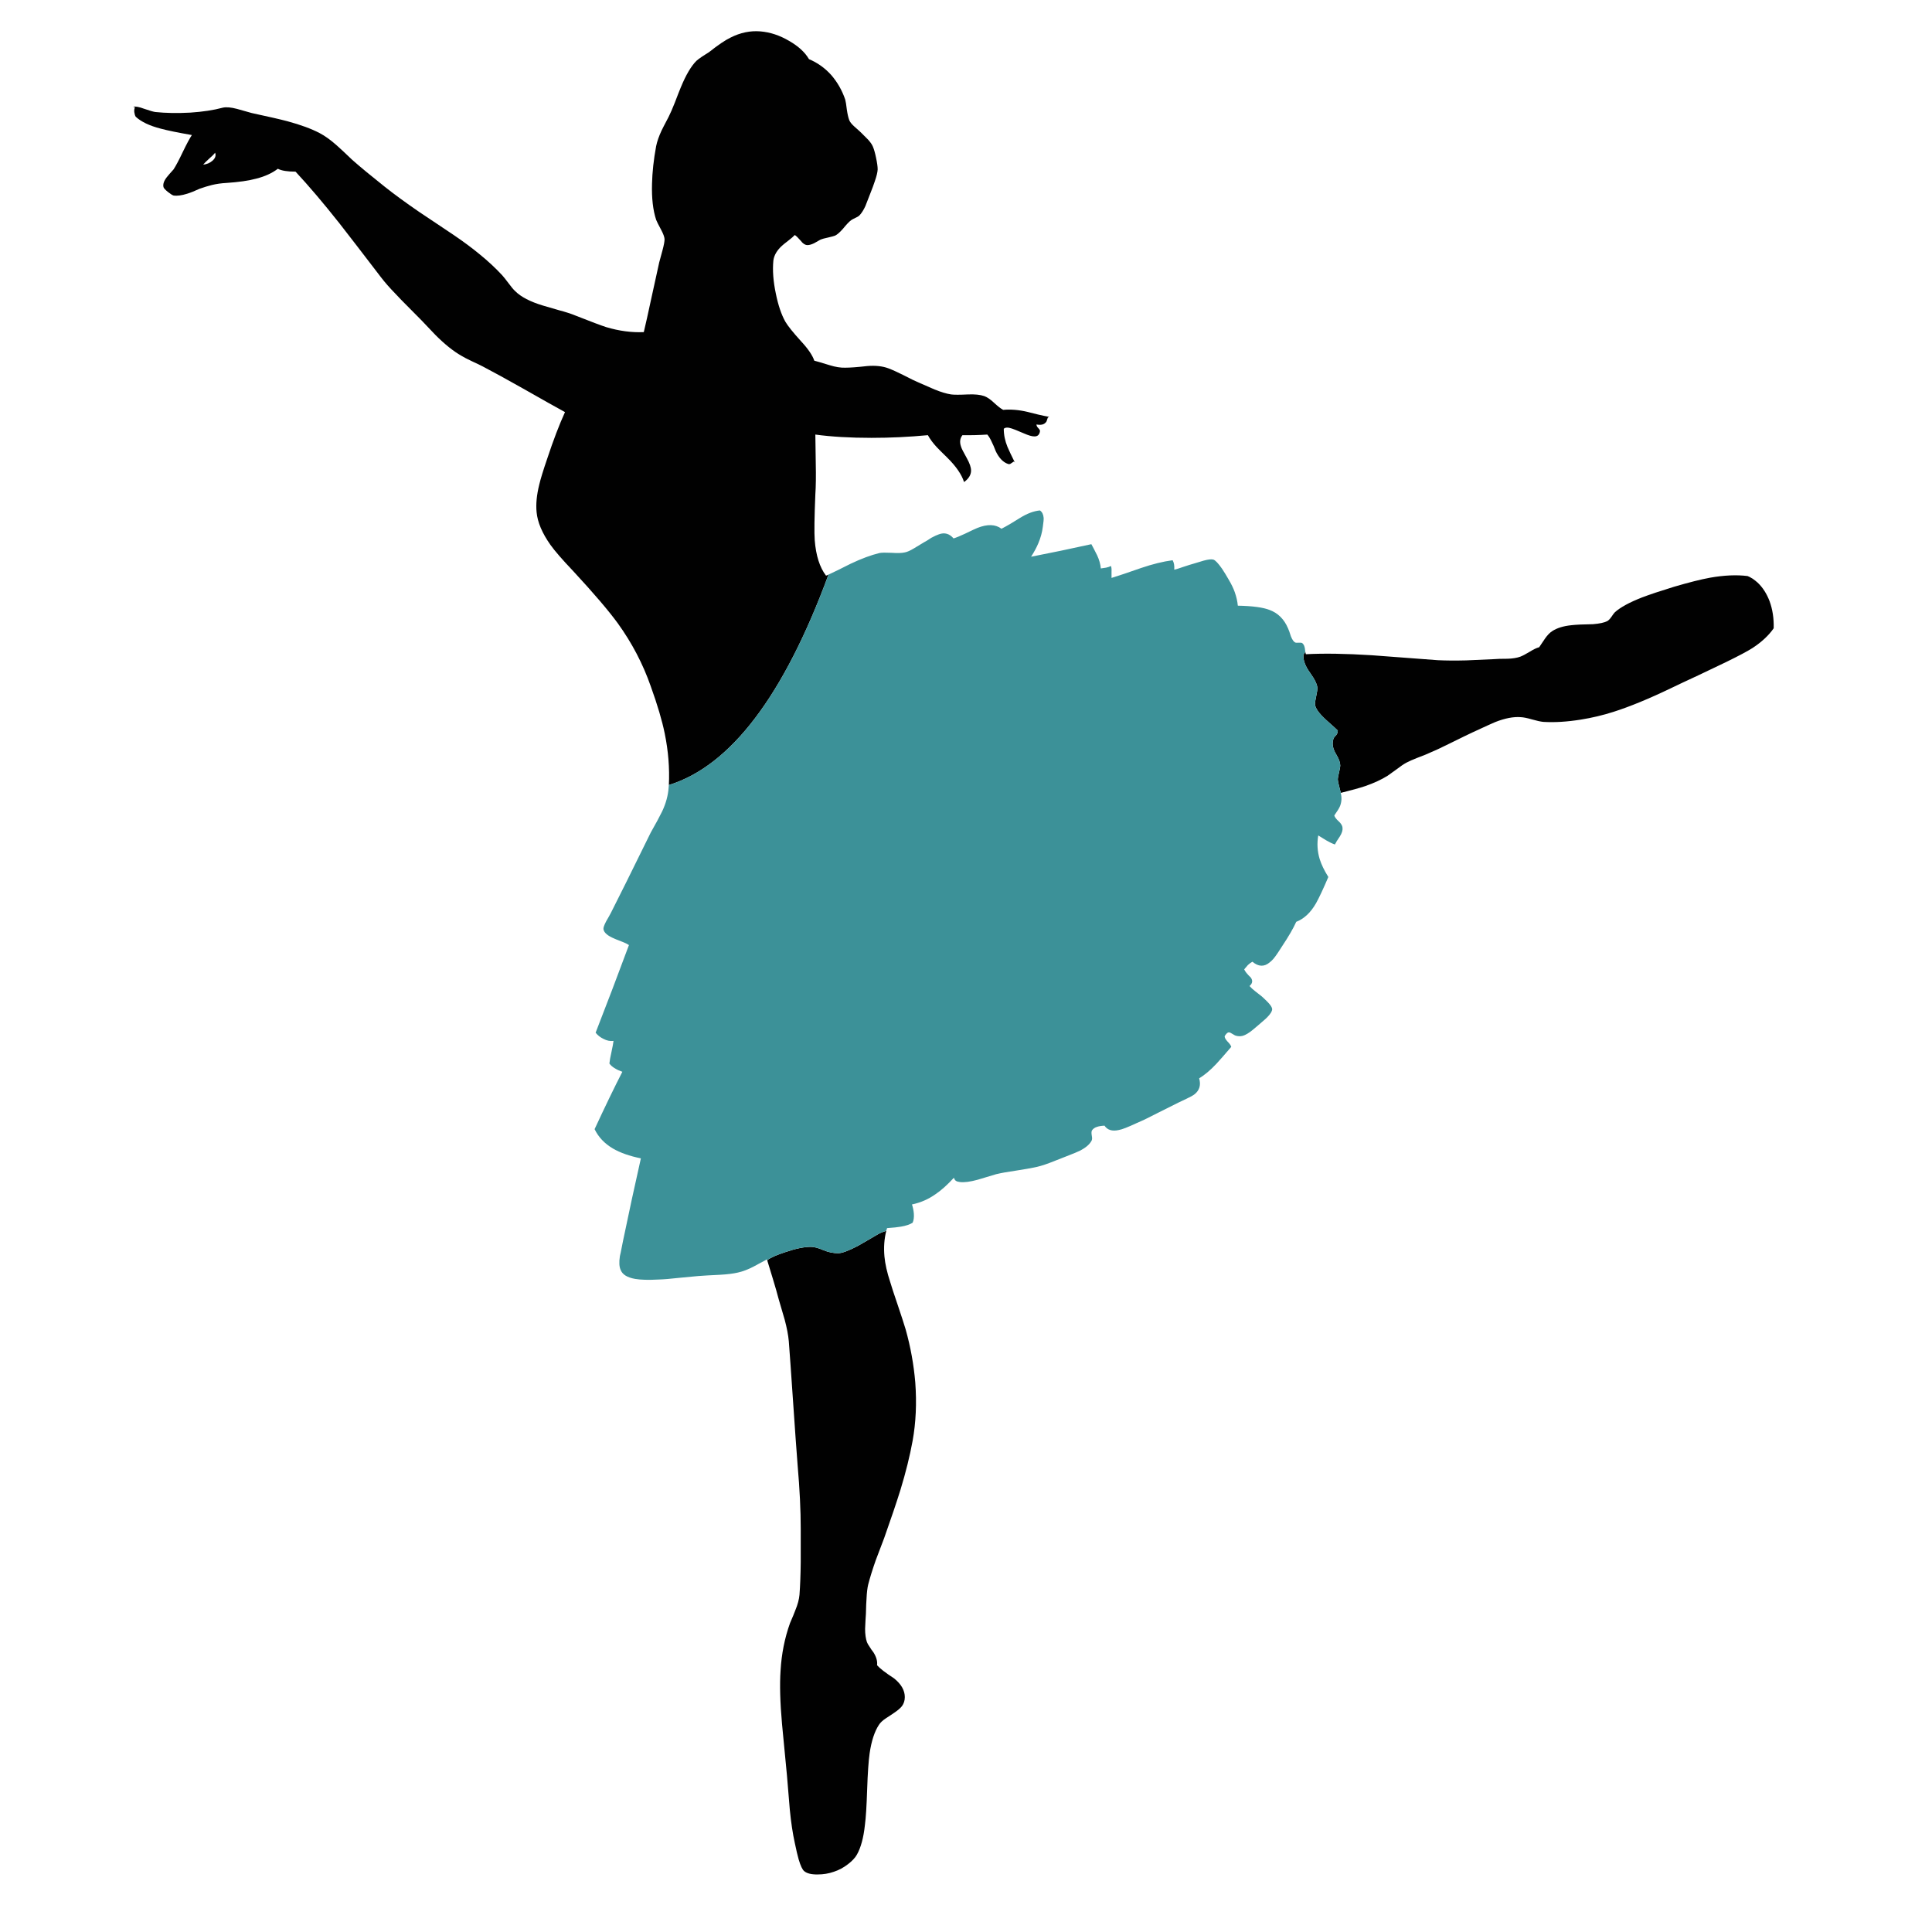 <?xml version="1.0" encoding="utf-8"?>
<!-- Generator: Adobe Illustrator 16.0.0, SVG Export Plug-In . SVG Version: 6.00 Build 0)  -->
<!DOCTYPE svg PUBLIC "-//W3C//DTD SVG 1.1//EN" "http://www.w3.org/Graphics/SVG/1.1/DTD/svg11.dtd">
<svg version="1.1" id="Layer_1" xmlns="http://www.w3.org/2000/svg" xmlns:xlink="http://www.w3.org/1999/xlink" x="0px" y="0px"
	 width="300px" height="300px" viewBox="0 0 300 300" enable-background="new 0 0 300 300" xml:space="preserve">
<g>
	<path fill-rule="evenodd" clip-rule="evenodd" fill="#010101" d="M103.861,121.901c0.127-2.619-0.085-5.281-0.639-7.986
		c-0.404-2-1.128-4.45-2.172-7.346c-1.213-3.471-2.917-6.729-5.11-9.773c-1.427-1.959-3.726-4.653-6.899-8.082
		c-1.704-1.788-2.896-3.163-3.578-4.12c-1.276-1.811-1.991-3.493-2.139-5.047c-0.128-1.256,0.011-2.693,0.415-4.312
		c0.192-0.832,0.606-2.184,1.247-4.057c0.937-2.832,1.853-5.227,2.747-7.187c-1.214-0.66-3.375-1.873-6.483-3.641
		c-2.642-1.491-4.738-2.641-6.293-3.45c-0.277-0.149-0.852-0.426-1.725-0.83c-0.681-0.32-1.214-0.597-1.597-0.831
		c-1.235-0.702-2.577-1.778-4.024-3.226c-1.618-1.725-2.853-3.002-3.706-3.833c-1.319-1.32-2.139-2.161-2.459-2.523
		c-0.916-0.937-1.682-1.81-2.299-2.619c-2.833-3.705-4.972-6.484-6.42-8.336c-2.512-3.173-4.791-5.856-6.834-8.049
		c-1.257,0-2.173-0.149-2.748-0.447c-0.895,0.682-2.012,1.192-3.354,1.533c-1.171,0.319-2.726,0.543-4.664,0.671
		c-0.787,0.042-1.532,0.149-2.235,0.32c-0.596,0.149-1.225,0.34-1.885,0.575c-0.788,0.361-1.426,0.618-1.916,0.767
		c-0.874,0.277-1.586,0.373-2.14,0.287c-0.17-0.042-0.458-0.224-0.863-0.542c-0.425-0.341-0.659-0.596-0.702-0.767
		c-0.107-0.447,0.064-0.958,0.511-1.533c0.256-0.319,0.607-0.725,1.054-1.214c0.362-0.553,0.841-1.458,1.438-2.715
		c0.596-1.235,1.064-2.108,1.405-2.619c-2.193-0.383-3.8-0.713-4.823-0.99c-1.746-0.447-3.044-1.065-3.897-1.853
		c-0.106-0.17-0.181-0.415-0.224-0.734c-0.021-0.32,0.011-0.543,0.096-0.671c-0.022-0.085-0.128-0.138-0.32-0.16
		c0.426-0.063,1.001,0.043,1.725,0.319c0.874,0.298,1.458,0.469,1.757,0.512c1.619,0.17,3.429,0.202,5.43,0.095
		c1.938-0.127,3.62-0.383,5.046-0.766c0.533-0.127,1.278-0.064,2.236,0.191c0.532,0.149,1.289,0.362,2.268,0.639
		c2.576,0.553,4.43,0.979,5.558,1.278c2.044,0.553,3.716,1.17,5.015,1.852c0.809,0.426,1.682,1.054,2.619,1.886
		c0.555,0.489,1.364,1.245,2.428,2.267c1.257,1.108,2.918,2.48,4.983,4.121c1.469,1.171,3.257,2.48,5.366,3.928
		c1.192,0.81,2.991,2.012,5.397,3.61c1.534,1.043,2.854,2.022,3.961,2.938c1.32,1.065,2.513,2.173,3.577,3.322
		c0.213,0.234,0.543,0.649,0.99,1.246c0.404,0.553,0.745,0.958,1.022,1.213c0.895,0.895,2.332,1.64,4.312,2.236
		c0.554,0.17,1.395,0.416,2.524,0.734c1.043,0.277,1.895,0.553,2.556,0.831c2.427,0.958,4.014,1.554,4.759,1.789
		c2,0.596,3.939,0.852,5.813,0.768c0.277-1.151,0.671-2.918,1.182-5.303c0.553-2.556,0.958-4.397,1.213-5.526
		c0.234-0.83,0.405-1.458,0.511-1.884c0.212-0.788,0.319-1.362,0.319-1.725c-0.021-0.34-0.202-0.83-0.542-1.469
		c-0.427-0.789-0.683-1.299-0.767-1.534c-0.49-1.489-0.704-3.354-0.64-5.589c0.042-1.81,0.255-3.759,0.64-5.846
		c0.148-0.724,0.425-1.522,0.83-2.396c0.063-0.149,0.437-0.873,1.118-2.171c0.277-0.554,0.597-1.289,0.958-2.205
		c0.406-1.063,0.714-1.853,0.927-2.363c0.788-1.917,1.597-3.29,2.428-4.12c0.191-0.17,0.49-0.394,0.894-0.67
		c0.532-0.341,0.884-0.565,1.054-0.671c1.427-1.129,2.545-1.884,3.354-2.268c1.513-0.768,3.057-1.087,4.632-0.958
		c1.512,0.127,2.992,0.617,4.44,1.469c1.449,0.83,2.48,1.777,3.098,2.842c1.32,0.553,2.47,1.373,3.449,2.459
		c0.958,1.107,1.683,2.375,2.173,3.801c0.084,0.298,0.17,0.82,0.254,1.565c0.106,0.724,0.234,1.277,0.383,1.661
		c0.107,0.277,0.373,0.607,0.798,0.99c0.703,0.617,1.076,0.958,1.12,1.021c0.211,0.213,0.553,0.554,1.021,1.022
		c0.362,0.404,0.607,0.767,0.735,1.086c0.17,0.406,0.331,0.969,0.479,1.693c0.169,0.788,0.254,1.395,0.254,1.82
		c-0.021,0.447-0.17,1.065-0.447,1.853c-0.15,0.468-0.394,1.128-0.734,1.979c-0.32,0.852-0.565,1.48-0.735,1.884
		c-0.298,0.639-0.607,1.118-0.926,1.438c-0.127,0.128-0.341,0.256-0.639,0.382c-0.341,0.171-0.554,0.288-0.639,0.352
		c-0.298,0.212-0.723,0.66-1.277,1.342c-0.49,0.553-0.895,0.905-1.215,1.054c-0.149,0.063-0.5,0.16-1.053,0.288
		c-0.532,0.106-0.948,0.224-1.246,0.351c-0.403,0.234-0.723,0.416-0.958,0.543c-0.447,0.213-0.81,0.309-1.086,0.288
		c-0.341-0.021-0.67-0.246-0.99-0.671c-0.405-0.469-0.715-0.767-0.928-0.894c-0.212,0.234-0.542,0.521-0.989,0.862
		c-0.555,0.426-0.896,0.703-1.023,0.831c-0.767,0.702-1.203,1.459-1.31,2.268c-0.149,1.511-0.021,3.226,0.383,5.143
		c0.362,1.788,0.852,3.236,1.469,4.344c0.385,0.66,1.204,1.683,2.46,3.066c1.086,1.171,1.767,2.172,2.043,3.003
		c0.214,0.042,1.012,0.277,2.396,0.703c0.895,0.277,1.693,0.405,2.397,0.383c0.787,0,1.927-0.085,3.417-0.255
		c1.278-0.106,2.375,0.011,3.291,0.352c0.574,0.213,1.352,0.564,2.331,1.054c1.108,0.575,1.896,0.958,2.364,1.15
		c0.512,0.233,1.342,0.596,2.492,1.085c1,0.405,1.853,0.661,2.555,0.766c0.469,0.064,1.341,0.064,2.62,0
		c1.065-0.042,1.904,0.043,2.523,0.256c0.424,0.15,0.914,0.479,1.47,0.991c0.614,0.574,1.104,0.958,1.469,1.149
		c1.191-0.106,2.459,0,3.8,0.32c0.384,0.084,0.938,0.223,1.662,0.415c0.638,0.15,1.202,0.266,1.692,0.352
		c0,0.021-0.032,0.032-0.097,0.032c-0.063,0.042-0.106,0.074-0.127,0.096c-0.021,0.043-0.064,0.17-0.129,0.383
		c-0.042,0.171-0.105,0.289-0.19,0.352c-0.277,0.341-0.755,0.447-1.438,0.318c0,0.192,0.097,0.385,0.289,0.576
		c0.19,0.191,0.275,0.352,0.254,0.479c-0.084,0.553-0.383,0.82-0.894,0.799c-0.361,0-0.904-0.16-1.629-0.479
		c-1.043-0.447-1.649-0.692-1.82-0.735c-0.617-0.214-1.044-0.202-1.278,0.032c0,0.936,0.192,1.874,0.576,2.811
		c0.233,0.554,0.617,1.363,1.149,2.427l-0.097-0.096c-0.021-0.042-0.042-0.063-0.063-0.063c-0.021,0.021-0.148,0.106-0.383,0.255
		c-0.171,0.149-0.342,0.192-0.511,0.127c-0.767-0.255-1.405-0.915-1.916-1.979c-0.237-0.617-0.428-1.065-0.575-1.341
		c-0.234-0.533-0.479-0.948-0.734-1.247c-1.278,0.085-2.567,0.117-3.865,0.095c-0.385,0.49-0.459,1.076-0.225,1.757
		c0.063,0.255,0.372,0.873,0.925,1.853c0.427,0.767,0.639,1.396,0.639,1.885c0,0.66-0.36,1.257-1.085,1.788
		c-0.383-1.192-1.256-2.458-2.619-3.8c-0.916-0.895-1.458-1.438-1.629-1.629c-0.575-0.618-1.033-1.235-1.373-1.853
		c-2.917,0.277-5.835,0.416-8.752,0.416c-3.323,0-6.229-0.17-8.721-0.511c0,0.746,0.022,2.226,0.064,4.44
		c0.043,2.001,0.021,3.62-0.064,4.855c-0.149,3.556-0.181,5.931-0.095,7.123c0.191,2.385,0.776,4.216,1.755,5.494
		c0.128-0.064,0.256-0.117,0.384-0.16C121.727,108.028,113.464,118.92,103.861,121.901z M137.623,191.115
		c-0.32,1.257-0.416,2.589-0.287,3.995c0.105,1.149,0.403,2.47,0.894,3.959c0.17,0.598,0.576,1.833,1.213,3.705
		c0.512,1.513,0.905,2.727,1.182,3.642c0.768,2.726,1.266,5.484,1.5,8.273c0.234,3.194,0.096,6.207-0.415,9.041
		c-0.426,2.342-1.055,4.876-1.885,7.601c-0.618,1.981-1.458,4.472-2.523,7.474c-0.276,0.725-0.713,1.874-1.31,3.449
		c-0.51,1.448-0.904,2.718-1.182,3.801c-0.128,0.533-0.212,1.246-0.254,2.14c-0.043,0.532-0.075,1.323-0.096,2.364
		c-0.043,0.554-0.085,1.343-0.128,2.364c0,0.829,0.096,1.522,0.288,2.076c0.084,0.214,0.234,0.469,0.447,0.767
		c0.106,0.192,0.298,0.469,0.576,0.831c0.447,0.724,0.627,1.384,0.543,1.979c0.425,0.49,1.31,1.172,2.65,2.044
		c1.108,0.895,1.662,1.863,1.662,2.907c0,0.533-0.15,1.002-0.448,1.407c-0.254,0.318-0.638,0.647-1.149,0.988
		c-0.298,0.213-0.745,0.511-1.341,0.894c-0.512,0.34-0.874,0.682-1.086,1.022c-0.681,1.043-1.161,2.513-1.438,4.409
		c-0.171,1.213-0.298,3.065-0.383,5.558c-0.085,2.64-0.203,4.503-0.351,5.589c-0.213,1.979-0.63,3.513-1.246,4.599
		c-0.276,0.49-0.735,0.98-1.373,1.469c-0.681,0.532-1.417,0.928-2.205,1.184c-0.788,0.277-1.618,0.416-2.492,0.416
		c-0.979,0.019-1.682-0.151-2.108-0.512c-0.276-0.214-0.563-0.819-0.862-1.82c-0.169-0.596-0.373-1.46-0.607-2.589
		c-0.318-1.447-0.574-3.151-0.766-5.109c-0.022-0.277-0.171-2.066-0.447-5.366c-0.34-3.449-0.596-6.11-0.766-7.984
		c-0.297-3.344-0.373-6.102-0.224-8.274c0.149-2.597,0.639-5.056,1.47-7.378c0.383-0.874,0.661-1.543,0.83-2.012
		c0.363-0.873,0.576-1.673,0.639-2.396c0.106-1.405,0.17-3.097,0.192-5.078c0-2.3,0-4.014,0-5.142c0-2.896-0.161-6.175-0.48-9.838
		c-0.191-2.448-0.425-5.729-0.703-9.838c-0.318-4.664-0.542-7.815-0.669-9.456c-0.085-0.957-0.299-2.076-0.64-3.352
		c-0.425-1.448-0.734-2.504-0.926-3.163c-0.234-0.896-0.532-1.938-0.895-3.131c-0.383-1.277-0.681-2.256-0.895-2.938
		c0.534-0.404,1.458-0.819,2.779-1.245c1.618-0.554,2.948-0.831,3.992-0.831c0.512,0,1.161,0.169,1.949,0.512
		c0.767,0.319,1.533,0.479,2.299,0.479c0.576,0,1.565-0.363,2.971-1.086c0.468-0.256,1.554-0.886,3.258-1.887
		C136.675,191.458,137.091,191.286,137.623,191.115z M208.213,123.114c-0.021-0.106-0.055-0.213-0.097-0.318
		c-0.256-0.958-0.384-1.565-0.384-1.82c0-0.15,0.064-0.49,0.191-1.023c0.127-0.532,0.192-0.883,0.192-1.054
		c0-0.468-0.192-1.021-0.575-1.661c-0.405-0.661-0.605-1.235-0.605-1.725c0-0.576,0.137-0.979,0.414-1.213
		c0.255-0.234,0.383-0.523,0.383-0.863c0-0.022-0.597-0.564-1.788-1.629c-1.172-1.064-1.756-1.905-1.756-2.523
		c0-0.17,0.063-0.564,0.191-1.182c0.126-0.618,0.192-1.011,0.192-1.182c0-0.575-0.384-1.395-1.15-2.46
		c-0.746-1.022-1.087-1.948-1.021-2.778l0.285-0.479c0.044,0.234,0.075,0.362,0.097,0.383c2.79-0.149,6.206-0.096,10.253,0.16
		c2.278,0.17,5.686,0.426,10.223,0.767c1.276,0.063,2.746,0.075,4.406,0.031c0.959-0.042,2.373-0.106,4.248-0.19
		c0.49-0.044,1.214-0.065,2.173-0.065c0.788-0.021,1.447-0.128,1.979-0.319c0.341-0.127,0.831-0.383,1.469-0.767
		c0.576-0.362,1.064-0.596,1.47-0.703c0.213-0.298,0.521-0.756,0.926-1.374c0.362-0.511,0.725-0.883,1.087-1.118
		c0.744-0.49,1.736-0.798,2.972-0.926c0.724-0.085,1.853-0.138,3.386-0.16c1.022-0.085,1.755-0.245,2.202-0.479
		c0.193-0.107,0.395-0.309,0.607-0.607c0.256-0.384,0.448-0.639,0.575-0.767c0.853-0.767,2.258-1.534,4.216-2.3
		c1.171-0.448,2.832-1.001,4.982-1.661c2.32-0.681,4.186-1.15,5.591-1.406c2.193-0.383,4.132-0.468,5.813-0.255
		c0.148,0.042,0.414,0.182,0.796,0.415c0.301,0.213,0.556,0.415,0.769,0.606c0.788,0.746,1.405,1.704,1.851,2.875
		c0.47,1.278,0.684,2.683,0.641,4.216c-0.767,1.107-1.863,2.13-3.289,3.066c-0.767,0.489-2.13,1.214-4.089,2.172
		c-1,0.49-2.406,1.161-4.215,2.013c-2.067,0.958-3.516,1.64-4.345,2.044c-3.408,1.639-6.379,2.863-8.912,3.672
		c-1.661,0.532-3.364,0.937-5.109,1.214c-2.131,0.341-4.067,0.458-5.815,0.352c-0.426-0.042-1.011-0.17-1.756-0.383
		c-0.725-0.213-1.31-0.33-1.757-0.351c-1.129-0.086-2.449,0.169-3.961,0.766c-0.319,0.127-1.511,0.67-3.578,1.628
		c-0.511,0.235-1.648,0.789-3.416,1.662c-1.364,0.681-2.461,1.192-3.291,1.533c-0.149,0.085-0.756,0.33-1.82,0.734
		c-0.703,0.277-1.257,0.521-1.662,0.735c-0.403,0.212-0.894,0.542-1.469,0.99c-0.702,0.511-1.191,0.861-1.47,1.054
		c-0.957,0.596-2.108,1.128-3.45,1.597C211.119,122.358,209.852,122.71,208.213,123.114z M32.985,24.961
		c0.447-0.385,0.585-0.8,0.414-1.247c-0.191,0.255-0.5,0.564-0.925,0.927c-0.448,0.404-0.757,0.712-0.927,0.926
		C32.122,25.504,32.6,25.301,32.985,24.961z"/>
	<path fill-rule="evenodd" clip-rule="evenodd" fill="#3C9198" d="M128.647,89.225c0.788-0.362,1.938-0.926,3.45-1.692
		c1.66-0.788,3.151-1.342,4.472-1.661c0.318-0.064,0.936-0.075,1.853-0.033c0.936,0.065,1.627,0.043,2.076-0.063
		c0.362-0.063,0.841-0.276,1.438-0.639c0.34-0.213,0.851-0.521,1.533-0.926c0.254-0.127,0.638-0.361,1.149-0.703
		c0.469-0.255,0.863-0.436,1.181-0.543c0.874-0.32,1.629-0.106,2.268,0.638c0.425-0.127,1.022-0.372,1.789-0.733
		c0.958-0.468,1.598-0.768,1.916-0.894c1.555-0.618,2.8-0.576,3.737,0.126c0.382-0.191,0.862-0.458,1.437-0.798
		c0.298-0.191,0.767-0.479,1.406-0.862c1.128-0.703,2.172-1.097,3.129-1.182c0.342,0.234,0.532,0.618,0.576,1.149
		c0.021,0.214-0.022,0.682-0.128,1.406c-0.106,0.852-0.341,1.704-0.702,2.555c-0.278,0.661-0.65,1.352-1.119,2.077
		c1.214-0.234,2.749-0.543,4.602-0.926c1.086-0.234,2.671-0.575,4.757-1.021c0.213,0.382,0.512,0.958,0.895,1.724
		c0.32,0.682,0.512,1.363,0.576,2.043c0.402-0.063,0.68-0.105,0.829-0.126c0.298-0.064,0.544-0.149,0.736-0.255
		c0.085,0.17,0.116,0.468,0.095,0.894c0,0.554,0,0.874,0,0.959c1.044-0.32,2.566-0.831,4.567-1.534
		c1.811-0.617,3.449-1.021,4.919-1.213c0.213,0.362,0.298,0.852,0.256,1.469c0.361-0.085,0.841-0.234,1.439-0.448
		c0.7-0.234,1.213-0.393,1.532-0.479c0.298-0.085,0.829-0.245,1.597-0.48c0.703-0.191,1.201-0.244,1.5-0.16
		c0.298,0.086,0.744,0.555,1.342,1.406c0.342,0.511,0.692,1.086,1.055,1.725c0.404,0.681,0.713,1.32,0.925,1.916
		c0.256,0.725,0.417,1.427,0.48,2.109c2.279,0.043,3.929,0.266,4.951,0.67c1.299,0.49,2.246,1.437,2.842,2.843
		c0.107,0.212,0.256,0.627,0.447,1.245c0.213,0.533,0.437,0.852,0.67,0.958c0.066,0.042,0.278,0.054,0.641,0.033
		c0.297-0.022,0.479,0.032,0.542,0.159c0.148,0.128,0.256,0.373,0.319,0.736c0.021,0.212,0.042,0.382,0.063,0.51l-0.285,0.479
		c-0.065,0.831,0.275,1.756,1.021,2.778c0.767,1.065,1.15,1.885,1.15,2.46c0,0.17-0.066,0.564-0.192,1.182
		c-0.129,0.618-0.191,1.012-0.191,1.182c0,0.618,0.584,1.458,1.756,2.523c1.191,1.065,1.788,1.607,1.788,1.629
		c0,0.34-0.128,0.628-0.383,0.863c-0.277,0.234-0.414,0.638-0.414,1.213c0,0.489,0.2,1.063,0.605,1.725
		c0.383,0.639,0.575,1.192,0.575,1.661c0,0.17-0.065,0.521-0.192,1.054c-0.127,0.533-0.191,0.874-0.191,1.023
		c0,0.255,0.128,0.863,0.384,1.82c0.042,0.105,0.075,0.212,0.097,0.318h-0.033c0.191,0.704,0.161,1.385-0.095,2.044
		c-0.128,0.32-0.426,0.81-0.894,1.469c0.063,0.256,0.298,0.565,0.702,0.926c0.361,0.341,0.554,0.671,0.574,0.991
		c0.044,0.383-0.097,0.83-0.417,1.342c-0.383,0.553-0.638,0.968-0.766,1.245c-0.426-0.148-0.873-0.361-1.341-0.639
		c-0.555-0.34-0.97-0.596-1.245-0.765c-0.214,1.256-0.14,2.479,0.223,3.672c0.256,0.83,0.702,1.756,1.342,2.778
		c-0.788,1.854-1.428,3.216-1.916,4.089c-0.832,1.448-1.853,2.406-3.067,2.875c-0.447,1.001-1.181,2.269-2.203,3.801
		c-0.531,0.83-0.819,1.268-0.862,1.31c-0.362,0.532-0.714,0.927-1.054,1.182c-0.853,0.725-1.747,0.691-2.683-0.097
		c-0.216,0.107-0.449,0.277-0.705,0.512c-0.254,0.298-0.447,0.522-0.573,0.671c0.126,0.32,0.469,0.746,1.022,1.278
		c0.341,0.469,0.276,0.903-0.193,1.31c0.193,0.234,0.49,0.511,0.896,0.829c0.532,0.406,0.874,0.671,1.022,0.799
		c0.553,0.512,0.872,0.82,0.958,0.925c0.404,0.428,0.617,0.768,0.639,1.023c0,0.342-0.277,0.788-0.83,1.342
		c-0.148,0.149-0.586,0.532-1.31,1.15c-0.617,0.532-1.044,0.883-1.278,1.053c-0.596,0.427-1.086,0.651-1.469,0.671
		c-0.32,0.021-0.618-0.02-0.895-0.127c-0.021-0.022-0.223-0.139-0.608-0.352c-0.168-0.106-0.318-0.139-0.447-0.096
		c-0.169,0.064-0.35,0.256-0.54,0.574c-0.022,0.192,0.115,0.459,0.414,0.799c0.36,0.361,0.564,0.651,0.606,0.863
		c-1.021,1.193-1.787,2.065-2.299,2.619c-0.916,0.979-1.81,1.733-2.683,2.266c0.298,1.022,0.063,1.845-0.703,2.462
		c-0.276,0.213-0.672,0.435-1.184,0.669c-0.596,0.276-1.043,0.489-1.341,0.64l-3.194,1.597c-1.257,0.659-2.363,1.191-3.321,1.598
		c-1.32,0.617-2.227,0.97-2.717,1.055c-1.041,0.234-1.786,0.009-2.235-0.672c-0.489,0.021-0.882,0.086-1.18,0.191
		c-0.341,0.106-0.596,0.288-0.767,0.544c-0.085,0.149-0.098,0.413-0.033,0.798c0.085,0.405,0.063,0.692-0.064,0.862
		c-0.298,0.532-0.873,1.022-1.725,1.47c-0.276,0.148-1.074,0.479-2.394,0.989c-1.386,0.556-2.172,0.863-2.365,0.927
		c-0.959,0.362-1.8,0.609-2.522,0.735c-0.384,0.086-1.31,0.245-2.779,0.479c-1.213,0.169-2.215,0.352-3.004,0.541
		c-1.256,0.385-2.215,0.672-2.874,0.863c-1.17,0.319-2.085,0.438-2.747,0.353c-0.298-0.044-0.49-0.097-0.574-0.16
		c-0.17-0.086-0.288-0.256-0.352-0.512c-1.022,1.107-1.958,1.949-2.81,2.523c-1.129,0.81-2.364,1.352-3.707,1.629
		c0.149,0.447,0.245,0.916,0.289,1.404c0.042,0.598-0.021,1.078-0.192,1.439c-0.447,0.276-1.055,0.478-1.821,0.605
		c-0.468,0.087-1.181,0.161-2.14,0.225c-0.042,0.128-0.085,0.265-0.127,0.413c-0.532,0.171-0.948,0.343-1.246,0.512
		c-1.704,1.001-2.79,1.631-3.258,1.887c-1.406,0.723-2.396,1.086-2.971,1.086c-0.767,0-1.533-0.16-2.299-0.479
		c-0.788-0.343-1.437-0.512-1.949-0.512c-1.044,0-2.374,0.277-3.992,0.831c-1.321,0.426-2.246,0.841-2.779,1.245
		c-0.021-0.042-0.032-0.084-0.032-0.128c-0.426,0.234-1.118,0.607-2.076,1.119c-0.852,0.446-1.661,0.755-2.427,0.926
		c-0.724,0.17-1.672,0.287-2.842,0.351c-1.406,0.064-2.513,0.13-3.322,0.192c-0.49,0.042-1.501,0.139-3.035,0.287
		c-1.298,0.149-2.342,0.234-3.13,0.255c-1.554,0.085-2.769,0.054-3.641-0.095c-1.213-0.214-1.959-0.672-2.236-1.373
		c-0.235-0.49-0.277-1.215-0.128-2.172c0.022-0.022,0.182-0.8,0.479-2.333c0.319-1.49,0.777-3.651,1.373-6.483
		c0.639-2.895,1.108-5.016,1.406-6.357c-1.767-0.361-3.215-0.872-4.345-1.532c-1.298-0.767-2.246-1.768-2.842-3.003
		c1.64-3.534,3.076-6.506,4.311-8.911c-0.446-0.149-0.819-0.319-1.117-0.512c-0.383-0.213-0.683-0.469-0.895-0.767
		c0.043-0.447,0.149-1.043,0.319-1.788c0.17-0.788,0.277-1.363,0.32-1.725c-0.532,0.063-1.055-0.044-1.565-0.319
		c-0.49-0.234-0.895-0.555-1.214-0.959c0.597-1.575,1.469-3.844,2.62-6.802c1.171-3.089,2.023-5.356,2.555-6.805
		c-0.17-0.127-0.49-0.287-0.958-0.478c-0.831-0.319-1.257-0.49-1.278-0.512c-1.085-0.447-1.661-0.948-1.725-1.5
		c-0.021-0.214,0.117-0.608,0.415-1.182c0.384-0.661,0.639-1.117,0.767-1.375c1.107-2.17,3.163-6.313,6.165-12.424
		c0.81-1.426,1.395-2.512,1.756-3.258c0.597-1.255,0.938-2.501,1.022-3.738c0.022-0.127,0.033-0.254,0.033-0.383
		C113.464,118.92,121.727,108.028,128.647,89.225z"/>
</g>
</svg>
